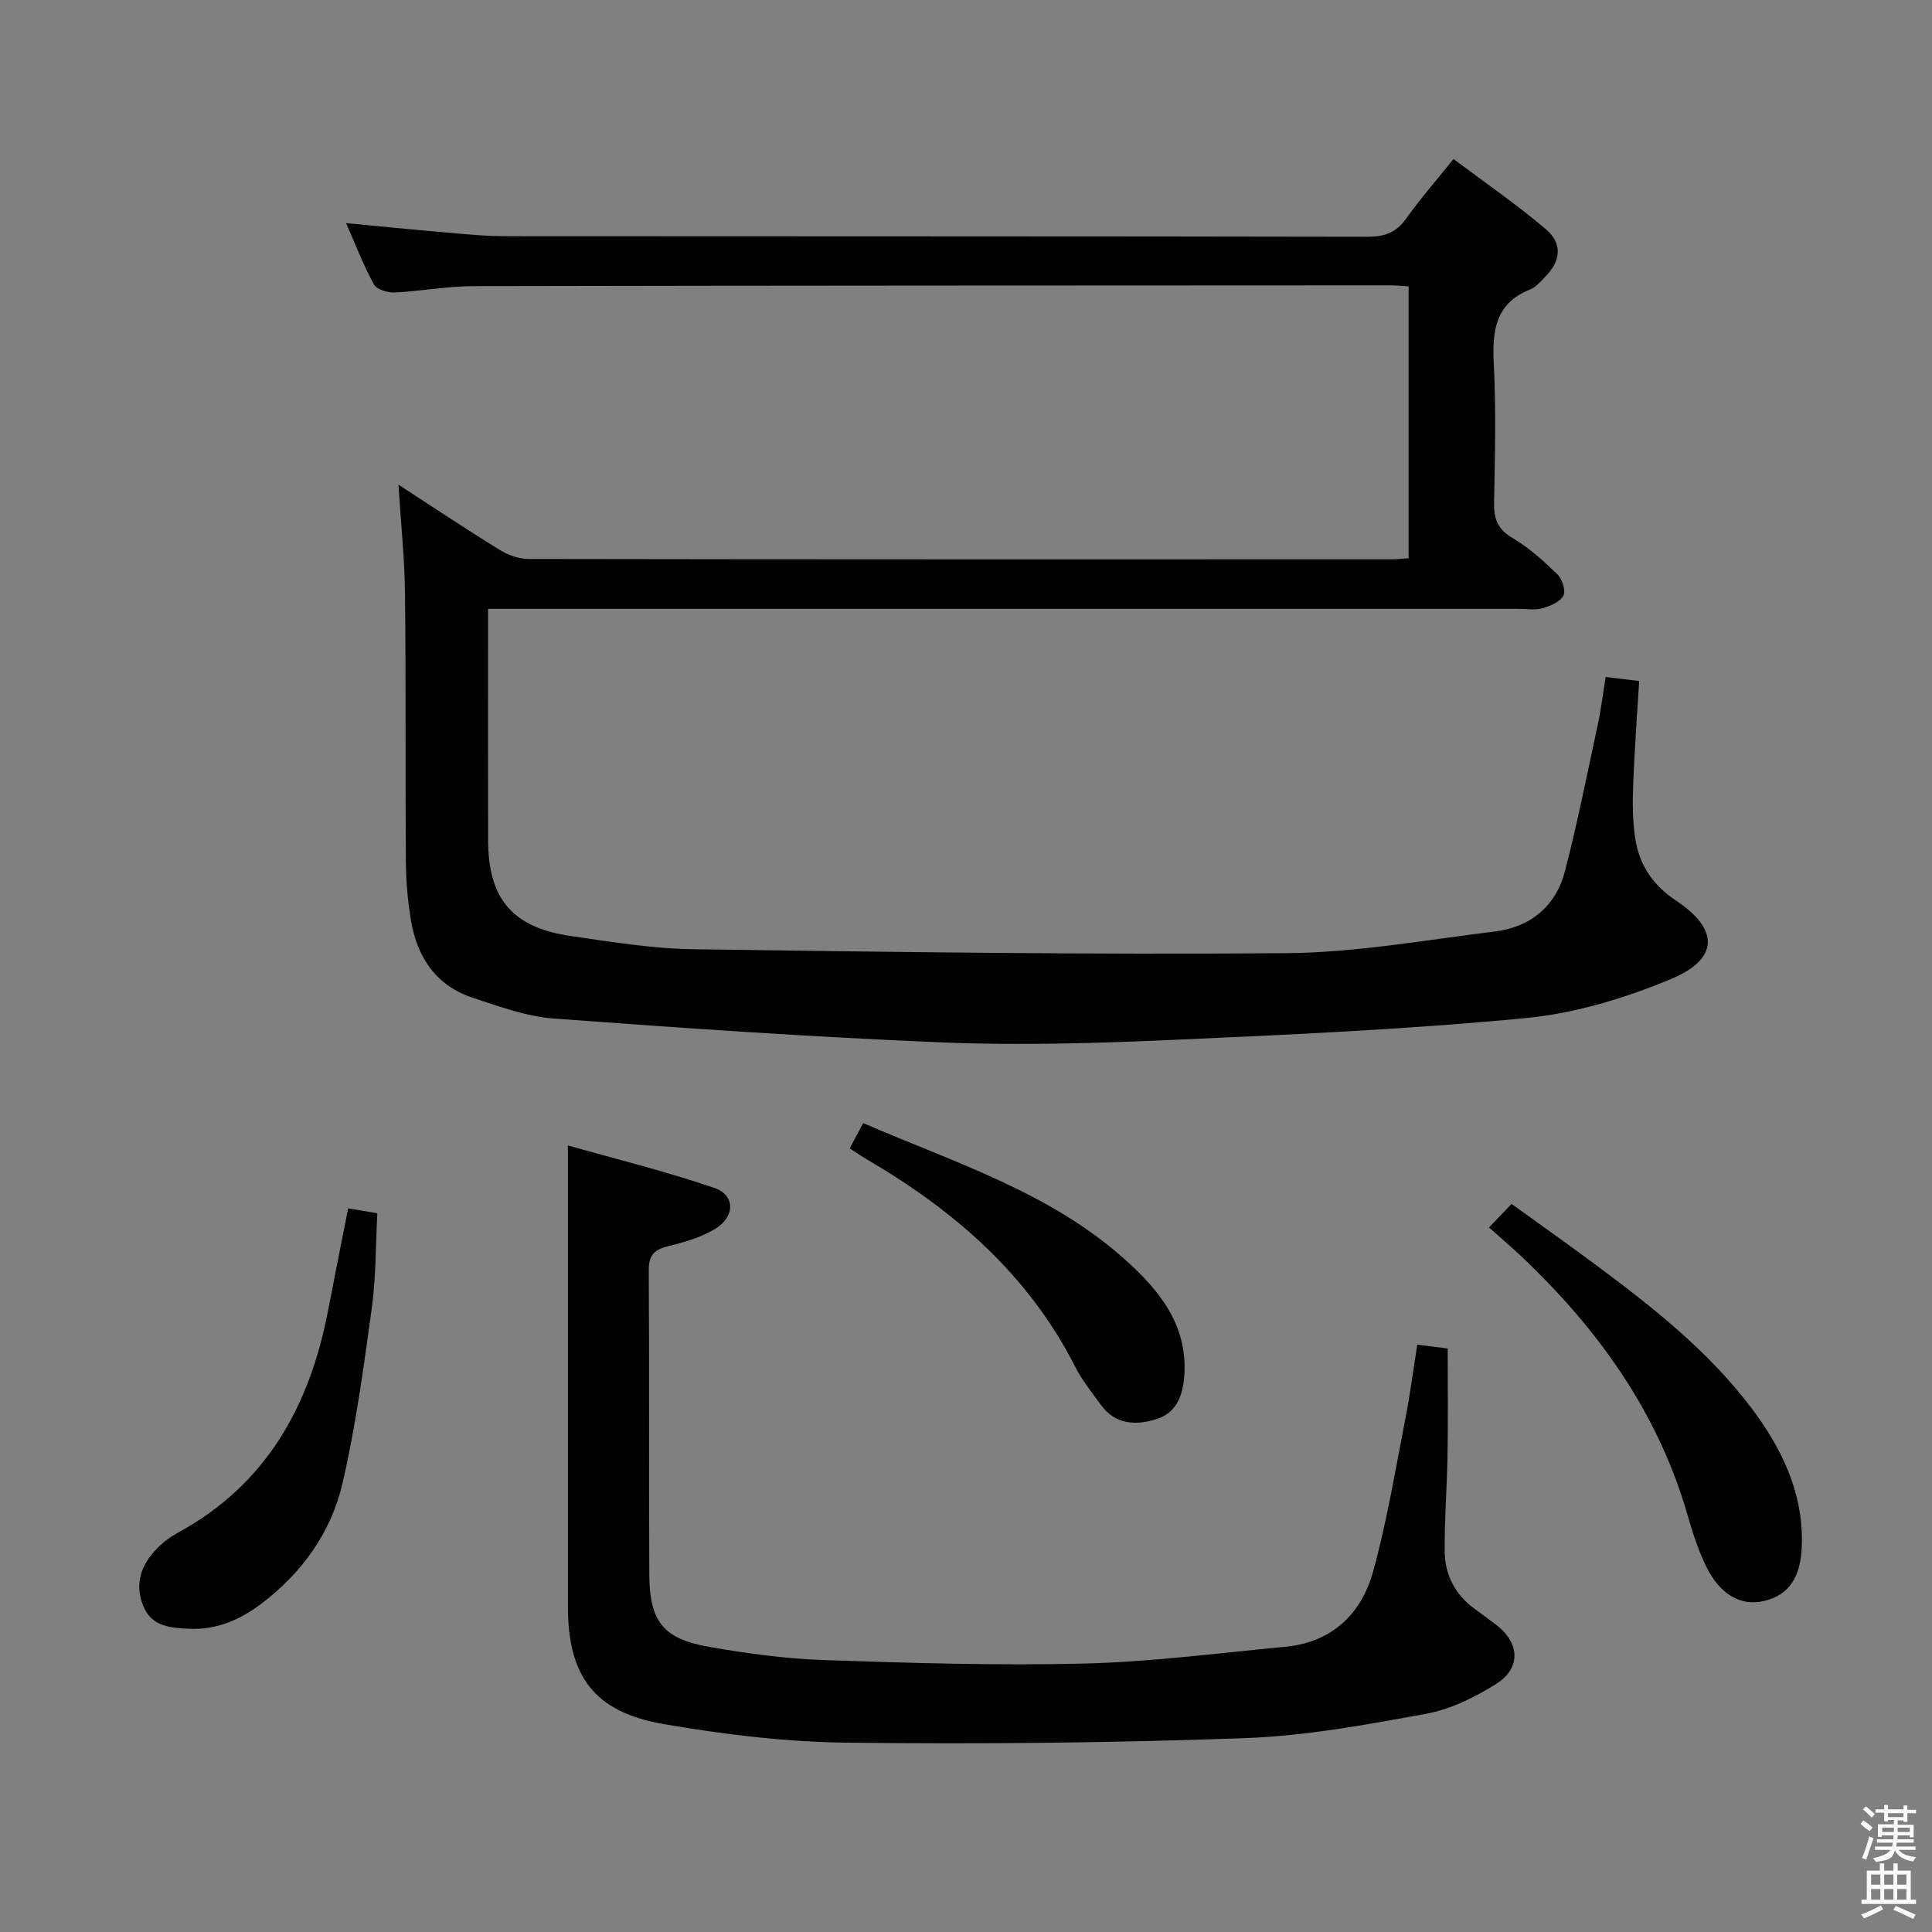 <svg enable-background="new 0 0 400 400" viewBox="0 0 400 400" xmlns="http://www.w3.org/2000/svg"><rect x="0" y="0" width="400" height="400" fill="#808080" stroke="none"/><path d="m385.2 377.6.6-.7c.6.4 1.3.9 1.9 1.5l-.6.7c-.8-.5-1.4-1-1.9-1.5zm.3 7.1c.6-1.4 1.1-2.9 1.5-4.5.3.1.6.3.9.4-.5 1.4-1 2.9-1.5 4.4zm.2-10.1.6-.6c.7.5 1.3 1.1 1.9 1.6l-.7.7c-.6-.6-1.2-1.2-1.8-1.7zm8.4-.8h.8v.9h1.8v.7h-1.8v1.8h-.8v-.3h-1.2v.9h3.3v2.6h-.8v-.4h-2.5c0 .3 0 .6-.1.8h3.4v.7h-3.5c0 .3-.1.6-.1.8h4v.7h-3.5c.7.9 1.9 1.3 3.6 1.5-.2.2-.4.5-.6.9-1.9-.3-3.2-1.1-3.8-2.3-.5 2.1-1.8 2-3.9 2.4-.2-.3-.4-.5-.6-.8 1.9-.4 3.1-.9 3.6-1.7h-3.2v-.7h3.5c.1-.2.1-.5.2-.8h-3.3v-.7h3.4c0-.2 0-.5 0-.8h-2.4v.3h-.8v-2.6h3.3v-.9h-1.2v.3h-.8v-1.8h-1.8v-.7h1.8v-.9h.8v.9h3.2zm-4.4 5.5h2.4c0-.3 0-.6 0-.9h-2.4zm1.2-3.1h3.2v-.8h-3.2zm4.4 2.2h-2.4v.9h2.5v-.9z" fill="#fafafb"/><path d="m389.2 385.8h.9v1.5h1.9v-1.5h.9v1.5h2.7v6h1.1v.9h-11.3v-.9h1.1v-6h2.7zm.2 8.7.5.8c-1.2.6-2.5 1.3-4 1.9-.2-.3-.3-.6-.6-.8 1.6-.6 3-1.3 4.1-1.9zm-2-4.3h1.9v-2.1h-1.9zm0 3.1h1.9v-2.2h-1.9zm2.7-3.1h1.9v-2.1h-1.9zm0 3.1h1.9v-2.2h-1.9zm2.4 1.3c1.4.6 2.7 1.2 4.1 1.8l-.5.9c-1.5-.7-2.8-1.4-4.1-1.9zm2.2-6.5h-1.9v2.1h1.9zm-1.9 5.2h1.9v-2.2h-1.9z" fill="#fafafb"/><g fill="#010100"><path d="m291.64 115.58c0-18.86 0-37.42 0-56.29-1.36-.08-2.48-.21-3.61-.21-63.33.03-126.66.03-190 .16-5.46.01-10.92 1.06-16.39 1.32-1.43.07-3.66-.64-4.24-1.7-2.13-3.89-3.73-8.08-5.75-12.67 7.02.67 13.54 1.33 20.06 1.89 4.31.37 8.62.82 12.94.82 59.5.05 119 0 178.5.12 3.51.01 5.9-.85 7.96-3.74 2.89-4.05 6.18-7.82 9.82-12.36 6.48 4.87 13.04 9.37 19.06 14.48 3.6 3.05 3.19 6.6-.13 9.98-.93.95-1.88 2.08-3.05 2.55-7.18 2.85-7.88 8.47-7.54 15.26.49 9.64.24 19.33.06 28.99-.06 3.35.81 5.45 3.87 7.24 3.39 1.99 6.41 4.74 9.25 7.5 1 .97 1.77 3.4 1.23 4.41-.7 1.3-2.73 2.15-4.35 2.6-1.55.43-3.31.12-4.97.12-68.83 0-137.67 0-206.5 0-1.99 0-3.98 0-6.81 0v4.96c0 14.33-.03 28.67.01 43 .03 12.11 5.07 18.06 17.21 19.8 8.38 1.2 16.82 2.6 25.25 2.72 40.96.57 81.93 1.15 122.9.81 14.36-.12 28.72-2.73 43.04-4.48 7.47-.91 12.69-5.28 14.57-12.57 2.6-10.08 4.63-20.31 6.82-30.49.66-3.05 1.02-6.17 1.58-9.64 2.28.28 4.34.53 6.94.84-.44 7.37-.98 14.46-1.24 21.56-.14 3.65-.12 7.36.42 10.96.81 5.49 3.62 9.73 8.43 12.92 8.97 5.95 8.97 12.09-1 16.25-9.52 3.97-19.85 7.11-30.06 8.09-24.31 2.33-48.75 3.44-73.17 4.52-15.79.7-31.65 1.17-47.43.53-26.9-1.1-53.78-2.96-80.63-4.95-5.69-.42-11.33-2.49-16.83-4.31-7.52-2.49-11.46-8.31-12.75-15.87-.7-4.08-1.05-8.26-1.08-12.4-.13-18.5.03-37-.18-55.5-.08-7.29-.86-14.58-1.36-22.46 7.17 4.65 14.02 9.23 21.03 13.55 1.72 1.06 3.96 1.84 5.96 1.84 59.5.1 119 .08 178.5.07 1.15.01 2.27-.13 3.66-.22z"/><path d="m293.43 278.4c2.36.3 4.45.56 6.3.79 0 7.51.09 14.79-.03 22.06-.11 6.65-.65 13.3-.59 19.95.05 4.87 2.17 9 6.25 11.93 1.49 1.07 2.95 2.17 4.41 3.28 4.87 3.69 5.2 8.96.01 12.22-4.42 2.78-9.45 5.27-14.52 6.19-12.39 2.27-24.93 4.58-37.47 5.04-27.45.99-54.94 1.27-82.41.94-12.72-.15-25.54-1.69-38.09-3.87-14.31-2.49-19.7-9.95-19.71-24.3 0-19.83 0-39.66 0-59.49 0-11.6 0-23.2 0-35.99 9.54 2.71 20.06 5.3 30.28 8.78 4.36 1.48 4.37 5.94.26 8.46-2.9 1.78-6.37 2.78-9.72 3.6-2.89.71-4.1 1.81-4.08 5.01.14 21 0 41.99.11 62.99.05 9.73 2.88 13.32 12.39 14.98 7.84 1.36 15.8 2.46 23.74 2.73 17.97.61 35.97 1.16 53.93.72 13.91-.35 27.79-2.16 41.66-3.48 9.6-.92 15.69-6.76 18.13-15.55 2.83-10.19 4.54-20.69 6.58-31.09 1.03-5.18 1.7-10.42 2.57-15.9z"/><path d="m308.29 254.13c1.89-1.98 3.03-3.17 4.66-4.87 5.64 4.08 11.31 8.07 16.86 12.19 12.04 8.94 23.87 18.15 32.96 30.28 6.19 8.27 10.54 17.3 10.29 27.97-.16 6.82-2.62 10.51-7.8 11.76-4.81 1.16-9.23-1.32-12.09-7.29-1.56-3.27-2.72-6.77-3.71-10.26-6.13-21.43-18.59-38.78-34.57-53.88-2.04-1.91-4.18-3.73-6.6-5.9z"/><path d="m72.08 250.18c2.13.35 3.77.63 6.04 1.01-.35 6.54-.26 13.17-1.15 19.67-1.66 12.13-3.3 24.33-6.06 36.24-2.34 10.09-8.29 18.45-16.65 24.82-4.45 3.39-9.34 5.57-15.16 5.3-3.98-.19-7.77-.49-9.49-4.84-1.8-4.57-.34-8.48 2.91-11.8 1.26-1.29 2.79-2.42 4.38-3.29 18.23-9.95 27.2-26.13 31-45.83 1.34-6.99 2.74-13.97 4.18-21.28z"/><path d="m175.92 237.76c.93-1.75 1.76-3.3 2.79-5.24 18.87 8.19 38.57 14.25 54.17 28.22 7.09 6.35 12.96 13.44 12.33 23.89-.25 4.17-1.56 7.79-5.62 9.13-4.24 1.4-8.65 1.29-11.69-2.93-1.84-2.55-3.87-5.05-5.28-7.83-9.68-19.11-25.08-32.42-43.21-43-1.12-.66-2.19-1.41-3.49-2.24z"/></g></svg>